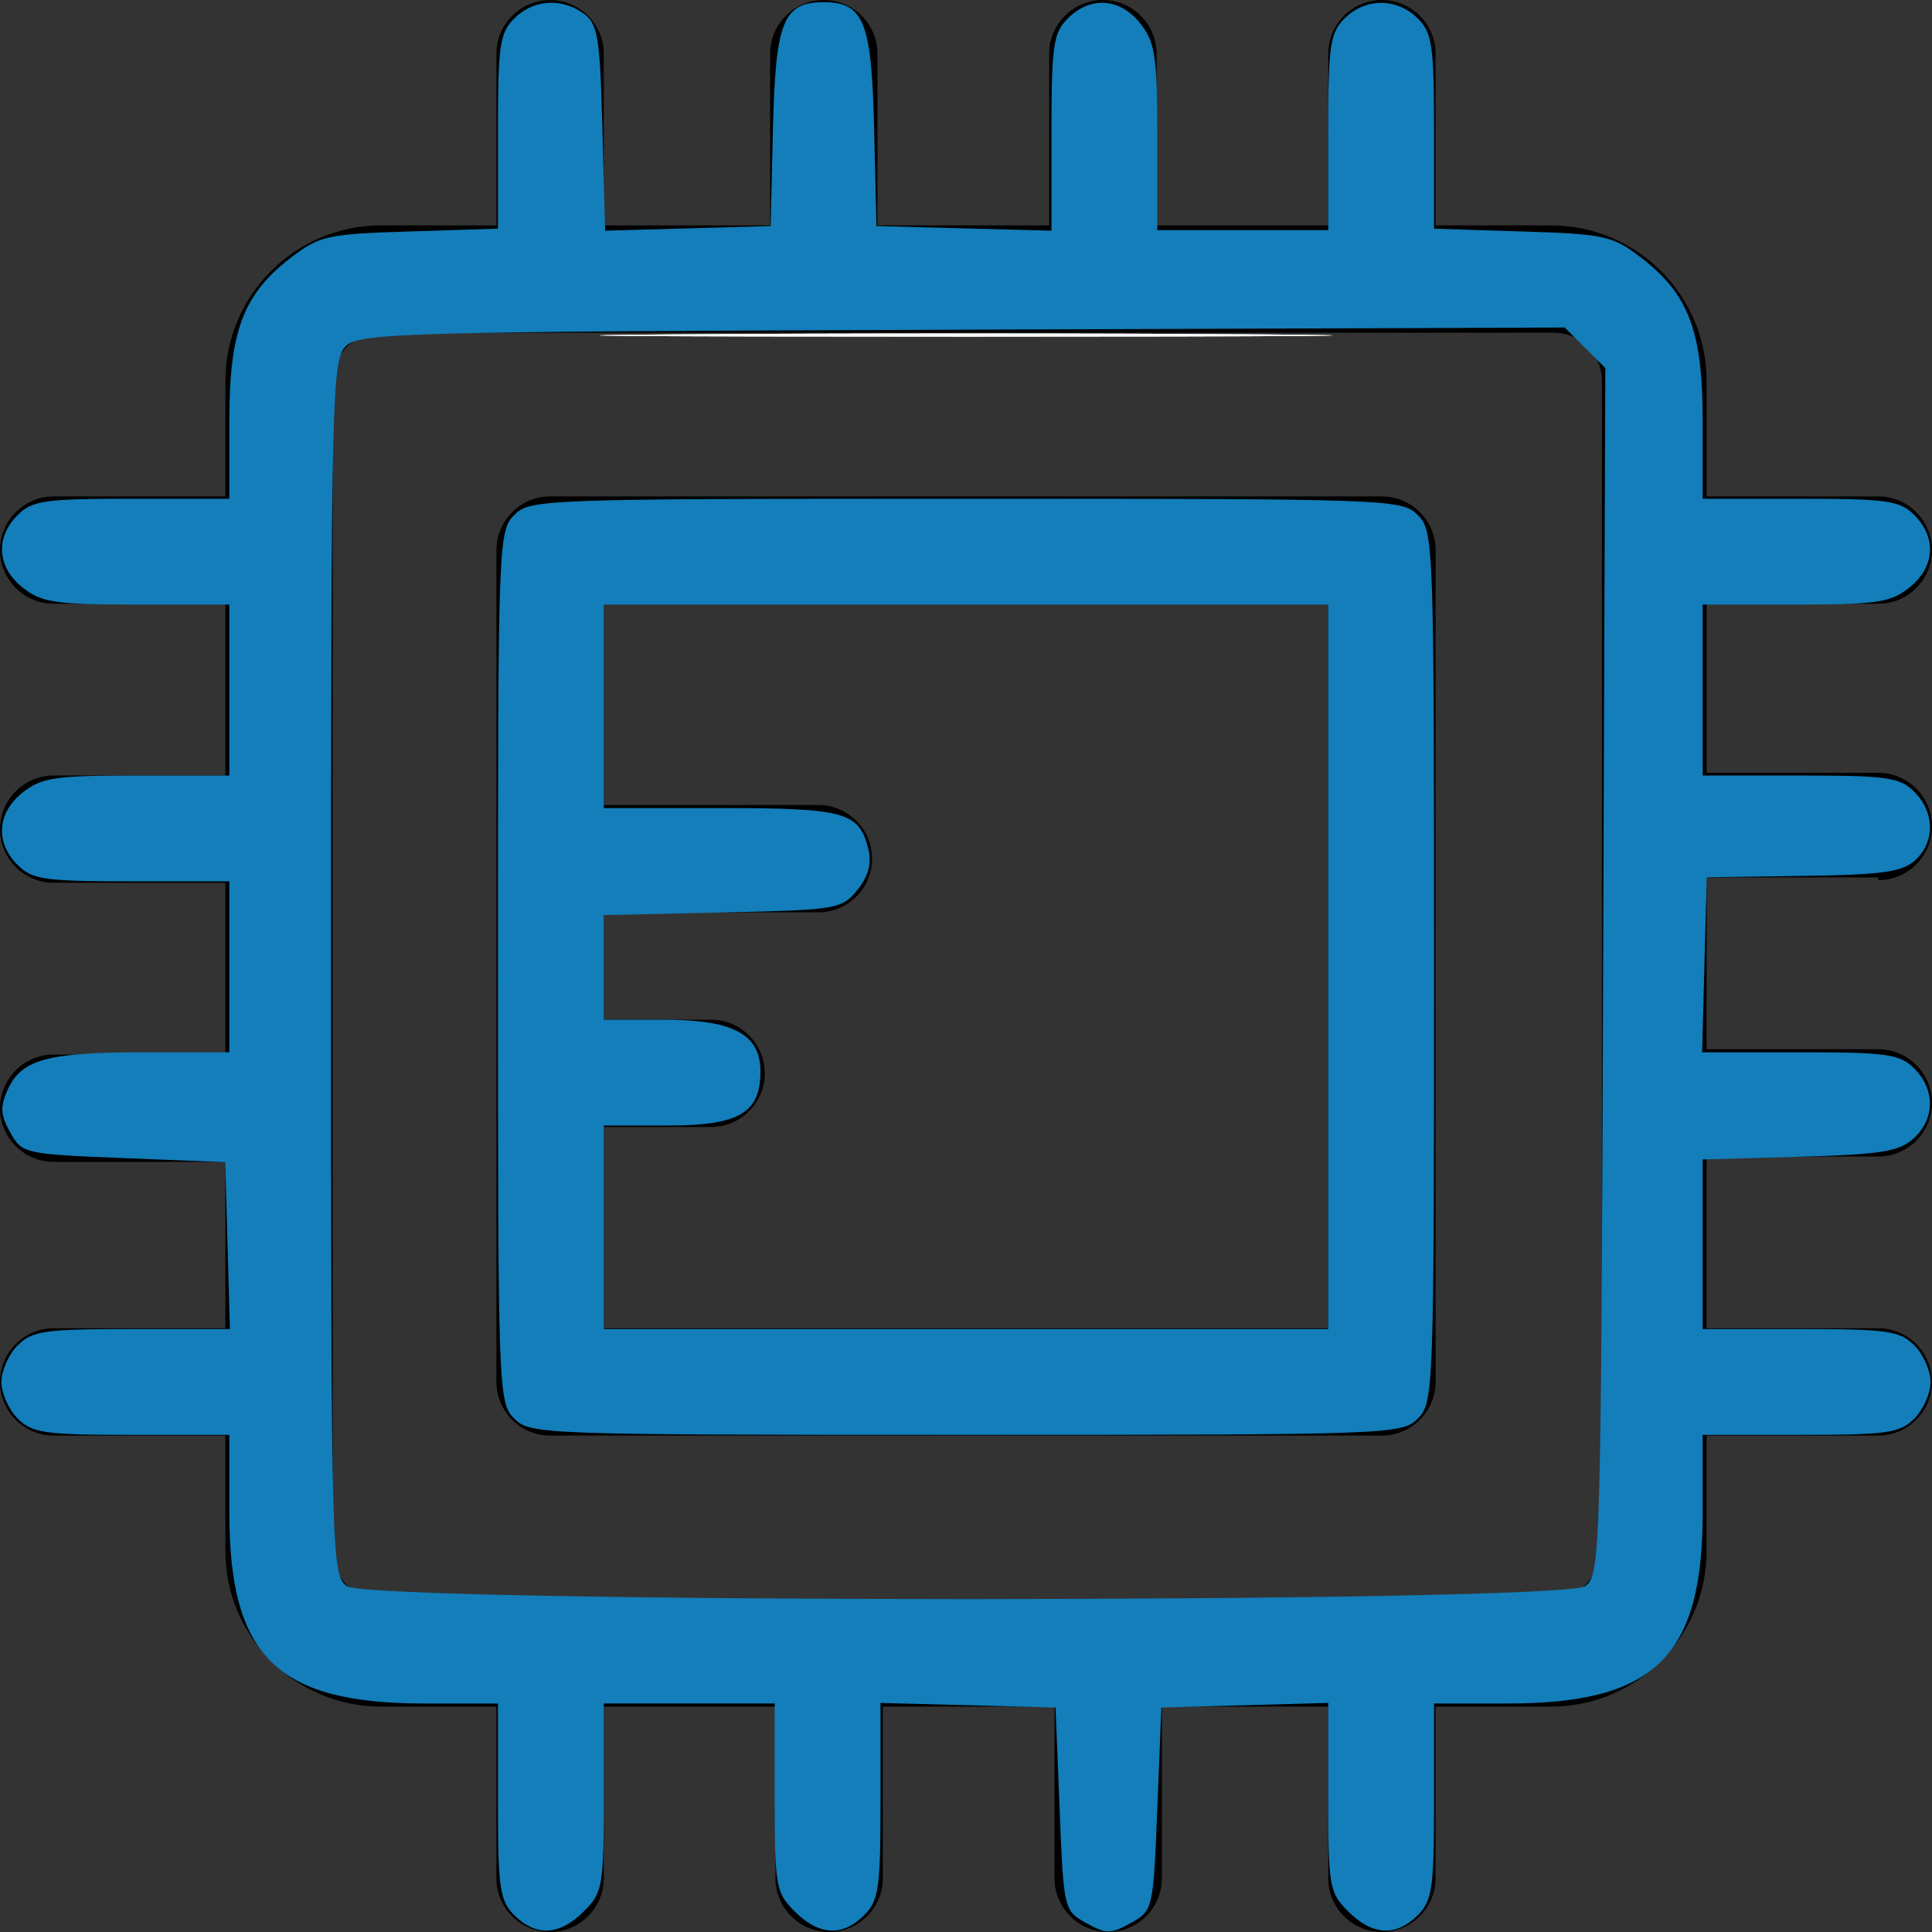 <?xml version="1.0" encoding="UTF-8" standalone="no"?>
<!-- Generator: Adobe Illustrator 19.0.0, SVG Export Plug-In . SVG Version: 6.00 Build 0)  -->

<svg
   xmlns:dc="http://purl.org/dc/elements/1.1/"
   xmlns:cc="http://creativecommons.org/ns#"
   xmlns:rdf="http://www.w3.org/1999/02/22-rdf-syntax-ns#"
   xmlns:svg="http://www.w3.org/2000/svg"
   xmlns="http://www.w3.org/2000/svg"
   xmlns:sodipodi="http://sodipodi.sourceforge.net/DTD/sodipodi-0.dtd"
   xmlns:inkscape="http://www.inkscape.org/namespaces/inkscape"
   version="1.1"
   id="Capa_1"
   x="0px"
   y="0px"
   viewBox="0 0 504.986 504.986"
   style="enable-background:new 0 0 504.986 504.986;"
   xml:space="preserve"
   sodipodi:docname="cpu.svg"
   inkscape:version="0.92.5 (2060ec1f9f, 2020-04-08)"><rect x="0" y="0" width="504.986" height="504.986" fill="#333333" stroke="none"/><defs
   id="defs47" /><sodipodi:namedview
   pagecolor="#ffffff"
   bordercolor="#0DA8FF"
   borderopacity="10"
   objecttolerance="10"
   gridtolerance="10"
   guidetolerance="10"
   inkscape:pageopacity="0"
   inkscape:pageshadow="0  "
   inkscape:window-width="1866"
   inkscape:window-height="1016"
   id="namedview45"
   showgrid="false"
   inkscape:zoom="0.47"
   inkscape:cx="252.493"
   inkscape:cy="252.493"
   inkscape:window-x="54"
   inkscape:window-y="27"
   inkscape:window-maximized="1"
   inkscape:current-layer="g12" />
<g
   id="g6">
	<g
   id="g4">
		<path
   d="M361.206,129.753H143.781c-7.715,0-14.027,6.312-14.027,14.027v217.425c0,7.715,6.312,14.027,14.027,14.027h217.425    c7.715,0,14.027-6.312,14.027-14.027V143.781C375.233,136.066,368.921,129.753,361.206,129.753z M347.178,347.178h-189.37v-52.603    h28.055c7.715,0,14.027-6.312,14.027-14.027c0-7.715-6.312-14.027-14.027-14.027h-28.055v-28.055h56.11    c7.715,0,14.027-6.312,14.027-14.027c0-7.715-6.312-14.027-14.027-14.027h-56.11v-52.603h189.37V347.178z"
   id="path2" />
	</g>
</g>
<g
   id="g12">
	<g
   id="g10">
		<path
   d="M504.986,216.022c0-7.715-6.312-14.027-14.027-14.027h-44.888v-44.186h44.888c7.715,0,14.027-6.312,14.027-14.027    s-6.312-14.027-14.027-14.027h-44.888V99.595c0-22.444-18.236-40.679-40.679-40.679h-30.159V14.027    C375.233,6.312,368.921,0,361.206,0c-7.715,0-14.027,6.312-14.027,14.027v44.888H302.29V14.027C302.29,6.312,295.978,0,288.263,0    c-7.715,0-14.027,6.312-14.027,14.027v44.888h-44.888V14.027C229.348,6.312,223.036,0,215.321,0    c-7.715,0-14.027,6.312-14.027,14.027v44.888h-43.485V14.027C157.808,6.312,151.496,0,143.781,0s-14.027,6.312-14.027,14.027    v44.888H99.595c-22.444,0-40.679,18.236-40.679,40.679v30.159H14.027C6.312,129.753,0,136.066,0,143.781    s6.312,14.027,14.027,14.027h44.888v44.888H14.027C6.312,202.696,0,209.008,0,216.723c0,7.715,6.312,14.027,14.027,14.027h44.888    v44.888H14.027C6.312,275.638,0,281.951,0,289.666c0,7.715,6.312,14.027,14.027,14.027h44.888v43.485H14.027    C6.312,347.178,0,353.49,0,361.206c0,7.715,6.312,14.027,14.027,14.027h44.888v30.159c0,22.444,18.236,40.679,40.679,40.679    h30.159v44.888c0,7.715,6.312,14.027,14.027,14.027s14.027-6.312,14.027-14.027v-44.888h44.888v44.888    c0,7.715,6.312,14.027,14.027,14.027c7.715,0,14.027-6.312,14.027-14.027v-44.888h44.888v44.888    c0,7.715,6.312,14.027,14.027,14.027c7.715,0,14.027-6.312,14.027-14.027v-44.888h43.485v44.888    c0,7.715,6.312,14.027,14.027,14.027c7.715,0,14.027-6.312,14.027-14.027v-44.888h30.159c22.444,0,40.679-18.236,40.679-40.679    v-30.159h44.888c7.715,0,14.027-6.312,14.027-14.027c0-7.715-6.312-14.027-14.027-14.027h-44.888V302.29h44.888    c7.715,0,14.027-6.312,14.027-14.027c0-7.715-6.312-14.027-14.027-14.027h-44.888v-44.888h44.888v0.701    C498.674,230.049,504.986,223.737,504.986,216.022z M418.718,405.392h-0.701c0,7.014-5.611,12.625-12.625,12.625H99.595    c-7.014,0-12.625-5.611-12.625-12.625V99.595c0-7.014,5.611-12.625,12.625-12.625h306.499c7.014,0,12.625,5.611,12.625,12.625    V405.392z"
   id="path8" />
	</g>
<path
   style="fill:#f9f9f9;stroke-width:2.14"
   d="m 174.926,87.41 c 42.662,-0.324 112.472,-0.324 155.133,0 42.662,0.324 7.757,0.589 -77.567,0.589 -85.323,0 -120.228,-0.265 -77.567,-0.589 z"
   id="path3754"
   inkscape:connector-curvature="0" /><path
   style="fill:#f9f9f9;stroke-width:2.14"
   d="m 174.926,87.41 c 42.662,-0.324 112.472,-0.324 155.133,0 42.662,0.324 7.757,0.589 -77.567,0.589 -85.323,0 -120.228,-0.265 -77.567,-0.589 z"
   id="path3756"
   inkscape:connector-curvature="0" /><path
   style="fill:#147fbb;stroke-width:2.14;fill-opacity:0"
   d="m 134.806,499.851 c -3.8,-3.801 -4.28,-7.133 -4.28,-29.767 v -25.488 l -23.177,-0.724 C 85.643,443.193 83.659,442.755 76.089,436.976 63.985,427.734 60.017,417.012 59.961,393.397 l -0.047,-19.793 -25.142,-0.033 C 20.943,373.554 8.569,372.831 7.275,371.966 -0.474,366.792 0.099,354.594 8.298,350.206 10.64,348.953 23.212,347.927 36.235,347.927 H 59.914 V 325.459 302.992 H 35.543 c -27.598,0 -33.938,-2.591 -33.938,-13.871 0,-10.054 4.904,-11.806 33.04,-11.806 H 59.914 V 253.777 230.239 H 35.543 c -27.309,0 -33.938,-2.636 -33.938,-13.496 0,-11.055 2.941,-12.181 31.824,-12.181 H 59.914 V 181.025 157.487 H 35.543 c -27.309,0 -33.938,-2.636 -33.938,-13.496 0,-10.78 3.015,-12.002 31.235,-12.652 l 26.003,-0.599 1.141,-21.398 C 61.183,86.893 63.884,78.896 73.084,70.559 82.041,62.442 88.41,60.514 109.642,59.491 l 20.884,-1.006 V 34.164 c 0,-21.468 0.502,-24.823 4.28,-28.601 5.34,-5.34 13.209,-5.502 17.856,-0.366 2.869,3.171 3.541,8.651 3.541,28.887 v 24.974 h 23.537 23.537 V 33.712 c 0,-21.837 0.542,-25.836 3.913,-28.887 5.262,-4.762 12.281,-4.465 17.485,0.738 3.783,3.783 4.28,7.133 4.28,28.887 V 59.058 H 252.493 276.03 V 33.712 c 0,-21.837 0.542,-25.836 3.913,-28.887 5.262,-4.762 12.281,-4.465 17.485,0.738 3.783,3.783 4.28,7.133 4.28,28.887 v 24.607 h 23.537 23.537 V 33.712 c 0,-21.837 0.542,-25.836 3.913,-28.887 5.262,-4.762 12.281,-4.465 17.485,0.738 3.778,3.778 4.28,7.133 4.28,28.601 v 24.321 l 20.884,1.006 c 21.232,1.022 27.601,2.95 36.558,11.068 9.2,8.337 11.901,16.334 13.099,38.783 l 1.141,21.398 26.003,0.599 c 28.22,0.65 31.235,1.871 31.235,12.652 0,10.86 -6.63,13.496 -33.938,13.496 H 445.072 v 22.468 22.468 h 24.37 c 27.309,0 33.938,2.636 33.938,13.496 0,11.055 -2.941,12.181 -31.824,12.181 H 445.072 v 23.537 23.537 h 25.346 c 27.867,0 32.428,1.883 32.428,13.389 0,10.653 -4.29,12.288 -32.249,12.288 H 445.072 v 23.537 23.537 h 23.678 c 13.023,0 25.595,1.026 27.938,2.28 8.199,4.388 8.772,16.586 1.023,21.76 -1.295,0.865 -13.668,1.587 -27.497,1.605 l -25.142,0.033 v 19.327 c 0,38.761 -12.259,51.286 -50.199,51.286 h -20.413 v 25.677 c 0,22.824 -0.475,26.153 -4.28,29.957 -5.272,5.272 -10.956,5.452 -16.86,0.535 -4.043,-3.368 -4.551,-6.326 -5.052,-29.422 l -0.556,-25.677 h -22.468 -22.468 l -0.556,25.677 c -0.5,23.095 -1.008,26.054 -5.052,29.422 -6.312,5.258 -11.546,4.665 -16.704,-1.893 -3.898,-4.955 -4.435,-8.593 -4.435,-30.029 v -24.391 l -23.003,0.607 -23.003,0.607 -0.556,25.677 c -0.5,23.095 -1.008,26.054 -5.052,29.422 -6.03,5.023 -11.508,4.717 -16.776,-0.938 -3.882,-4.166 -4.363,-7.479 -4.363,-30.029 v -25.346 l -23.003,0.607 -23.003,0.607 -0.556,25.677 c -0.5,23.095 -1.008,26.054 -5.052,29.422 -5.903,4.918 -11.588,4.737 -16.86,-0.535 z M 415.116,414.26 c 4.202,-4.202 4.28,-7.133 4.28,-161.919 0,-143.683 -0.314,-157.986 -3.541,-161.553 C 412.483,87.063 404.6,86.875 252.283,86.875 H 92.253 l -3.331,4.756 c -2.941,4.199 -3.331,23.102 -3.331,161.553 0,153.944 0.078,156.875 4.28,161.077 4.202,4.202 7.133,4.28 162.623,4.28 155.49,0 158.42,-0.077 162.623,-4.28 z"
   id="path3758"
   inkscape:connector-curvature="0" /><path
   style="fill:#147fbb;fill-opacity:0;stroke-width:2.128"
   d="m 134.408,500.578 c -3.783,-3.783 -4.255,-7.092 -4.255,-29.787 V 445.259 H 110.935 c -38.542,0 -50.995,-12.19 -50.995,-49.915 V 375.046 H 34.408 c -22.695,0 -26.005,-0.473 -29.787,-4.255 -2.34,-2.34 -4.255,-6.649 -4.255,-9.574 0,-2.926 1.915,-7.234 4.255,-9.574 3.784,-3.784 7.092,-4.255 29.862,-4.255 H 60.089 L 59.482,325.578 58.876,303.77 32.355,302.706 C 6.339,301.662 5.774,301.534 2.668,295.989 0.113,291.427 -0.009,289.263 2.035,284.776 5.622,276.904 12.439,275.046 37.738,275.046 H 59.94 V 252.706 230.365 H 34.408 c -22.695,0 -26.005,-0.473 -29.787,-4.255 -5.938,-5.938 -5.386,-13.695 1.351,-18.995 4.925,-3.874 8.546,-4.41 29.787,-4.41 H 59.94 V 180.365 158.025 H 35.759 c -21.242,0 -24.863,-0.536 -29.787,-4.41 -6.737,-5.299 -7.289,-13.057 -1.351,-18.995 3.783,-3.783 7.092,-4.255 29.787,-4.255 h 25.532 v -20.298 c 0,-23.642 3.637,-33.212 16.296,-42.877 7.276,-5.555 9.442,-6.025 30.871,-6.694 l 23.046,-0.72 V 34.432 c 0,-22.507 0.476,-25.82 4.255,-29.599 4.985,-4.985 12.391,-5.489 18.21,-1.24 3.637,2.656 4.214,6.217 4.837,29.86 l 0.707,26.844 21.633,-0.604 21.633,-0.604 0.603,-25.443 c 0.664,-28.025 2.681,-33.067 13.227,-33.067 10.545,0 12.562,5.043 13.227,33.067 l 0.603,25.443 22.872,0.604 22.872,0.604 V 34.693 c 0,-22.767 0.471,-26.075 4.255,-29.859 5.938,-5.938 13.695,-5.386 18.995,1.351 3.874,4.925 4.41,8.546 4.41,29.787 v 24.181 h 22.34 22.34 V 34.621 c 0,-22.695 0.473,-26.005 4.255,-29.787 5.44,-5.44 13.709,-5.44 19.149,0 3.779,3.779 4.255,7.092 4.255,29.599 v 25.344 l 23.046,0.72 c 21.428,0.67 23.595,1.139 30.871,6.694 12.659,9.665 16.296,19.235 16.296,42.877 v 20.298 h 25.532 c 22.695,0 26.005,0.473 29.787,4.255 5.938,5.938 5.386,13.695 -1.351,18.995 -4.925,3.874 -8.546,4.41 -29.787,4.41 h -24.181 v 22.34 22.34 h 25.532 c 22.695,0 26.005,0.473 29.787,4.255 5.382,5.382 5.453,13.15 0.166,17.935 -3.346,3.028 -8.667,3.765 -29.255,4.053 l -25.166,0.352 -0.604,22.872 -0.604,22.872 h 25.604 c 22.767,0 26.075,0.471 29.859,4.255 5.511,5.511 5.42,13.178 -0.217,18.287 -3.758,3.406 -8.511,4.166 -29.787,4.763 l -25.315,0.71 v 22.162 22.162 h 25.532 c 22.695,0 26.005,0.473 29.787,4.255 2.34,2.34 4.255,6.649 4.255,9.574 0,2.926 -1.915,7.234 -4.255,9.574 -3.783,3.783 -7.092,4.255 -29.787,4.255 h -25.532 v 20.298 c 0,37.725 -12.454,49.915 -50.995,49.915 h -19.217 v 25.532 c 0,22.695 -0.473,26.005 -4.255,29.787 -5.692,5.692 -11.85,5.365 -18.182,-0.967 -4.944,-4.944 -5.222,-6.538 -5.222,-29.862 v -24.639 l -21.809,0.606 -21.809,0.606 -1.064,26.521 c -1.053,26.26 -1.121,26.553 -6.915,29.787 -5.261,2.937 -6.441,2.937 -11.702,0 -5.793,-3.234 -5.862,-3.528 -6.915,-29.787 l -1.064,-26.521 -22.872,-0.604 -22.872,-0.604 v 25.604 c 0,22.767 -0.471,26.075 -4.255,29.859 -5.692,5.692 -11.85,5.365 -18.182,-0.967 -4.942,-4.942 -5.222,-6.543 -5.222,-29.787 v -24.565 h -22.34 -22.34 v 24.565 c 0,23.244 -0.281,24.846 -5.222,29.787 -6.332,6.332 -12.49,6.659 -18.182,0.967 z m 279.912,-85.998 c 4.015,-2.935 4.146,-7.416 4.702,-160.695 l 0.572,-157.675 -5.303,-5.303 -5.303,-5.303 -157.428,0.572 C 103.706,86.714 93.902,86.979 90.334,90.548 86.756,94.127 86.536,103.539 86.536,252.953 c 0,154.547 0.106,158.683 4.13,161.626 6.176,4.516 317.477,4.517 323.655,5.3e-4 z"
   id="path4565"
   inkscape:connector-curvature="0" /><path
   style="fill:#147fbb;fill-opacity:0;stroke-width:2.128"
   d="m 134.408,500.578 c -3.783,-3.783 -4.255,-7.092 -4.255,-29.787 V 445.259 H 110.935 c -38.542,0 -50.995,-12.19 -50.995,-49.915 V 375.046 H 34.408 c -22.695,0 -26.005,-0.473 -29.787,-4.255 -2.34,-2.34 -4.255,-6.649 -4.255,-9.574 0,-2.926 1.915,-7.234 4.255,-9.574 3.784,-3.784 7.092,-4.255 29.862,-4.255 H 60.089 L 59.482,325.578 58.876,303.77 32.355,302.706 C 6.339,301.662 5.774,301.534 2.668,295.989 0.113,291.427 -0.009,289.263 2.035,284.776 5.622,276.904 12.439,275.046 37.738,275.046 H 59.94 V 252.706 230.365 H 34.408 c -22.695,0 -26.005,-0.473 -29.787,-4.255 -5.938,-5.938 -5.386,-13.695 1.351,-18.995 4.925,-3.874 8.546,-4.41 29.787,-4.41 H 59.94 V 180.365 158.025 H 35.759 c -21.242,0 -24.863,-0.536 -29.787,-4.41 -6.737,-5.299 -7.289,-13.057 -1.351,-18.995 3.783,-3.783 7.092,-4.255 29.787,-4.255 h 25.532 v -20.298 c 0,-23.642 3.637,-33.212 16.296,-42.877 7.276,-5.555 9.442,-6.025 30.871,-6.694 l 23.046,-0.72 V 34.432 c 0,-22.507 0.476,-25.82 4.255,-29.599 4.985,-4.985 12.391,-5.489 18.21,-1.24 3.637,2.656 4.214,6.217 4.837,29.86 l 0.707,26.844 21.633,-0.604 21.633,-0.604 0.603,-25.443 c 0.664,-28.025 2.681,-33.067 13.227,-33.067 10.545,0 12.562,5.043 13.227,33.067 l 0.603,25.443 22.872,0.604 22.872,0.604 V 34.693 c 0,-22.767 0.471,-26.075 4.255,-29.859 5.938,-5.938 13.695,-5.386 18.995,1.351 3.874,4.925 4.41,8.546 4.41,29.787 v 24.181 h 22.34 22.34 V 34.621 c 0,-22.695 0.473,-26.005 4.255,-29.787 5.44,-5.44 13.709,-5.44 19.149,0 3.779,3.779 4.255,7.092 4.255,29.599 v 25.344 l 23.046,0.72 c 21.428,0.67 23.595,1.139 30.871,6.694 12.659,9.665 16.296,19.235 16.296,42.877 v 20.298 h 25.532 c 22.695,0 26.005,0.473 29.787,4.255 5.938,5.938 5.386,13.695 -1.351,18.995 -4.925,3.874 -8.546,4.41 -29.787,4.41 h -24.181 v 22.34 22.34 h 25.532 c 22.695,0 26.005,0.473 29.787,4.255 5.382,5.382 5.453,13.15 0.166,17.935 -3.346,3.028 -8.667,3.765 -29.255,4.053 l -25.166,0.352 -0.604,22.872 -0.604,22.872 h 25.604 c 22.767,0 26.075,0.471 29.859,4.255 5.511,5.511 5.42,13.178 -0.217,18.287 -3.758,3.406 -8.511,4.166 -29.787,4.763 l -25.315,0.71 v 22.162 22.162 h 25.532 c 22.695,0 26.005,0.473 29.787,4.255 2.34,2.34 4.255,6.649 4.255,9.574 0,2.926 -1.915,7.234 -4.255,9.574 -3.783,3.783 -7.092,4.255 -29.787,4.255 h -25.532 v 20.298 c 0,37.725 -12.454,49.915 -50.995,49.915 h -19.217 v 25.532 c 0,22.695 -0.473,26.005 -4.255,29.787 -5.692,5.692 -11.85,5.365 -18.182,-0.967 -4.944,-4.944 -5.222,-6.538 -5.222,-29.862 v -24.639 l -21.809,0.606 -21.809,0.606 -1.064,26.521 c -1.053,26.26 -1.121,26.553 -6.915,29.787 -5.261,2.937 -6.441,2.937 -11.702,0 -5.793,-3.234 -5.862,-3.528 -6.915,-29.787 l -1.064,-26.521 -22.872,-0.604 -22.872,-0.604 v 25.604 c 0,22.767 -0.471,26.075 -4.255,29.859 -5.692,5.692 -11.85,5.365 -18.182,-0.967 -4.942,-4.942 -5.222,-6.543 -5.222,-29.787 v -24.565 h -22.34 -22.34 v 24.565 c 0,23.244 -0.281,24.846 -5.222,29.787 -6.332,6.332 -12.49,6.659 -18.182,0.967 z m 279.912,-85.998 c 4.015,-2.935 4.146,-7.416 4.702,-160.695 l 0.572,-157.675 -5.303,-5.303 -5.303,-5.303 -157.428,0.572 C 103.706,86.714 93.902,86.979 90.334,90.548 86.756,94.127 86.536,103.539 86.536,252.953 c 0,154.547 0.106,158.683 4.13,161.626 6.176,4.516 317.477,4.517 323.655,5.3e-4 z"
   id="path4567"
   inkscape:connector-curvature="0" /><path
   style="fill:#147fbb;fill-opacity:0.995;stroke-width:2.128"
   d="m 134.408,500.578 c -3.783,-3.783 -4.255,-7.092 -4.255,-29.787 V 445.259 H 110.935 c -38.542,0 -50.995,-12.19 -50.995,-49.915 V 375.046 H 34.408 c -22.695,0 -26.005,-0.473 -29.787,-4.255 -2.34,-2.34 -4.255,-6.649 -4.255,-9.574 0,-2.926 1.915,-7.234 4.255,-9.574 3.784,-3.784 7.092,-4.255 29.862,-4.255 H 60.089 L 59.482,325.578 58.876,303.77 32.355,302.706 C 6.339,301.662 5.774,301.534 2.668,295.989 0.113,291.427 -0.009,289.263 2.035,284.776 5.622,276.904 12.439,275.046 37.738,275.046 H 59.94 V 252.706 230.365 H 34.408 c -22.695,0 -26.005,-0.473 -29.787,-4.255 -5.938,-5.938 -5.386,-13.695 1.351,-18.995 4.925,-3.874 8.546,-4.41 29.787,-4.41 H 59.94 V 180.365 158.025 H 35.759 c -21.242,0 -24.863,-0.536 -29.787,-4.41 -6.737,-5.299 -7.289,-13.057 -1.351,-18.995 3.783,-3.783 7.092,-4.255 29.787,-4.255 h 25.532 v -20.298 c 0,-23.642 3.637,-33.212 16.296,-42.877 7.276,-5.555 9.442,-6.025 30.871,-6.694 l 23.046,-0.72 V 34.432 c 0,-22.507 0.476,-25.82 4.255,-29.599 4.985,-4.985 12.391,-5.489 18.21,-1.24 3.637,2.656 4.214,6.217 4.837,29.86 l 0.707,26.844 21.633,-0.604 21.633,-0.604 0.603,-25.443 c 0.664,-28.025 2.681,-33.067 13.227,-33.067 10.545,0 12.562,5.043 13.227,33.067 l 0.603,25.443 22.872,0.604 22.872,0.604 V 34.693 c 0,-22.767 0.471,-26.075 4.255,-29.859 5.938,-5.938 13.695,-5.386 18.995,1.351 3.874,4.925 4.41,8.546 4.41,29.787 v 24.181 h 22.34 22.34 V 34.621 c 0,-22.695 0.473,-26.005 4.255,-29.787 5.44,-5.44 13.709,-5.44 19.149,0 3.779,3.779 4.255,7.092 4.255,29.599 v 25.344 l 23.046,0.72 c 21.428,0.67 23.595,1.139 30.871,6.694 12.659,9.665 16.296,19.235 16.296,42.877 v 20.298 h 25.532 c 22.695,0 26.005,0.473 29.787,4.255 5.938,5.938 5.386,13.695 -1.351,18.995 -4.925,3.874 -8.546,4.41 -29.787,4.41 h -24.181 v 22.34 22.34 h 25.532 c 22.695,0 26.005,0.473 29.787,4.255 5.382,5.382 5.453,13.15 0.166,17.935 -3.346,3.028 -8.667,3.765 -29.255,4.053 l -25.166,0.352 -0.604,22.872 -0.604,22.872 h 25.604 c 22.767,0 26.075,0.471 29.859,4.255 5.511,5.511 5.42,13.178 -0.217,18.287 -3.758,3.406 -8.511,4.166 -29.787,4.763 l -25.315,0.71 v 22.162 22.162 h 25.532 c 22.695,0 26.005,0.473 29.787,4.255 2.34,2.34 4.255,6.649 4.255,9.574 0,2.926 -1.915,7.234 -4.255,9.574 -3.783,3.783 -7.092,4.255 -29.787,4.255 h -25.532 v 20.298 c 0,37.725 -12.454,49.915 -50.995,49.915 h -19.217 v 25.532 c 0,22.695 -0.473,26.005 -4.255,29.787 -5.692,5.692 -11.85,5.365 -18.182,-0.967 -4.944,-4.944 -5.222,-6.538 -5.222,-29.862 v -24.639 l -21.809,0.606 -21.809,0.606 -1.064,26.521 c -1.053,26.26 -1.121,26.553 -6.915,29.787 -5.261,2.937 -6.441,2.937 -11.702,0 -5.793,-3.234 -5.862,-3.528 -6.915,-29.787 l -1.064,-26.521 -22.872,-0.604 -22.872,-0.604 v 25.604 c 0,22.767 -0.471,26.075 -4.255,29.859 -5.692,5.692 -11.85,5.365 -18.182,-0.967 -4.942,-4.942 -5.222,-6.543 -5.222,-29.787 v -24.565 h -22.34 -22.34 v 24.565 c 0,23.244 -0.281,24.846 -5.222,29.787 -6.332,6.332 -12.49,6.659 -18.182,0.967 z m 279.912,-85.998 c 4.015,-2.935 4.146,-7.416 4.702,-160.695 l 0.572,-157.675 -5.303,-5.303 -5.303,-5.303 -157.428,0.572 C 103.706,86.714 93.902,86.979 90.334,90.548 86.756,94.127 86.536,103.539 86.536,252.953 c 0,154.547 0.106,158.683 4.13,161.626 6.176,4.516 317.477,4.517 323.655,5.3e-4 z"
   id="path4569"
   inkscape:connector-curvature="0" /><path
   style="fill:#147fbb;fill-opacity:0.995;stroke-width:2.128"
   d="m 134.408,370.791 c -4.149,-4.149 -4.255,-7.092 -4.255,-118.085 0,-110.993 0.106,-113.936 4.255,-118.085 4.149,-4.149 7.092,-4.255 118.085,-4.255 110.993,0 113.936,0.106 118.085,4.255 4.149,4.149 4.255,7.092 4.255,118.085 0,110.993 -0.106,113.936 -4.255,118.085 -4.149,4.149 -7.092,4.255 -118.085,4.255 -110.993,0 -113.936,-0.106 -118.085,-4.255 z M 347.174,252.706 V 158.025 H 252.493 157.812 v 26.596 26.596 h 30.444 c 32.684,0 36.376,1.027 38.719,10.773 0.901,3.746 -0.002,7.077 -2.882,10.638 -4.044,5 -5.298,5.209 -35.237,5.874 l -31.044,0.689 v 13.673 13.673 h 15.722 c 18.117,0 25.236,3.807 25.236,13.497 0,10.895 -5.599,14.163 -24.266,14.163 h -16.692 v 26.596 26.596 h 94.681 94.681 z"
   id="path4571"
   inkscape:connector-curvature="0" /></g>
<g
   id="g14">
</g>
<g
   id="g16">
</g>
<g
   id="g18">
</g>
<g
   id="g20">
</g>
<g
   id="g22">
</g>
<g
   id="g24">
</g>
<g
   id="g26">
</g>
<g
   id="g28">
</g>
<g
   id="g30">
</g>
<g
   id="g32">
</g>
<g
   id="g34">
</g>
<g
   id="g36">
</g>
<g
   id="g38">
</g>
<g
   id="g40">
</g>
<g
   id="g42">
</g>
</svg>